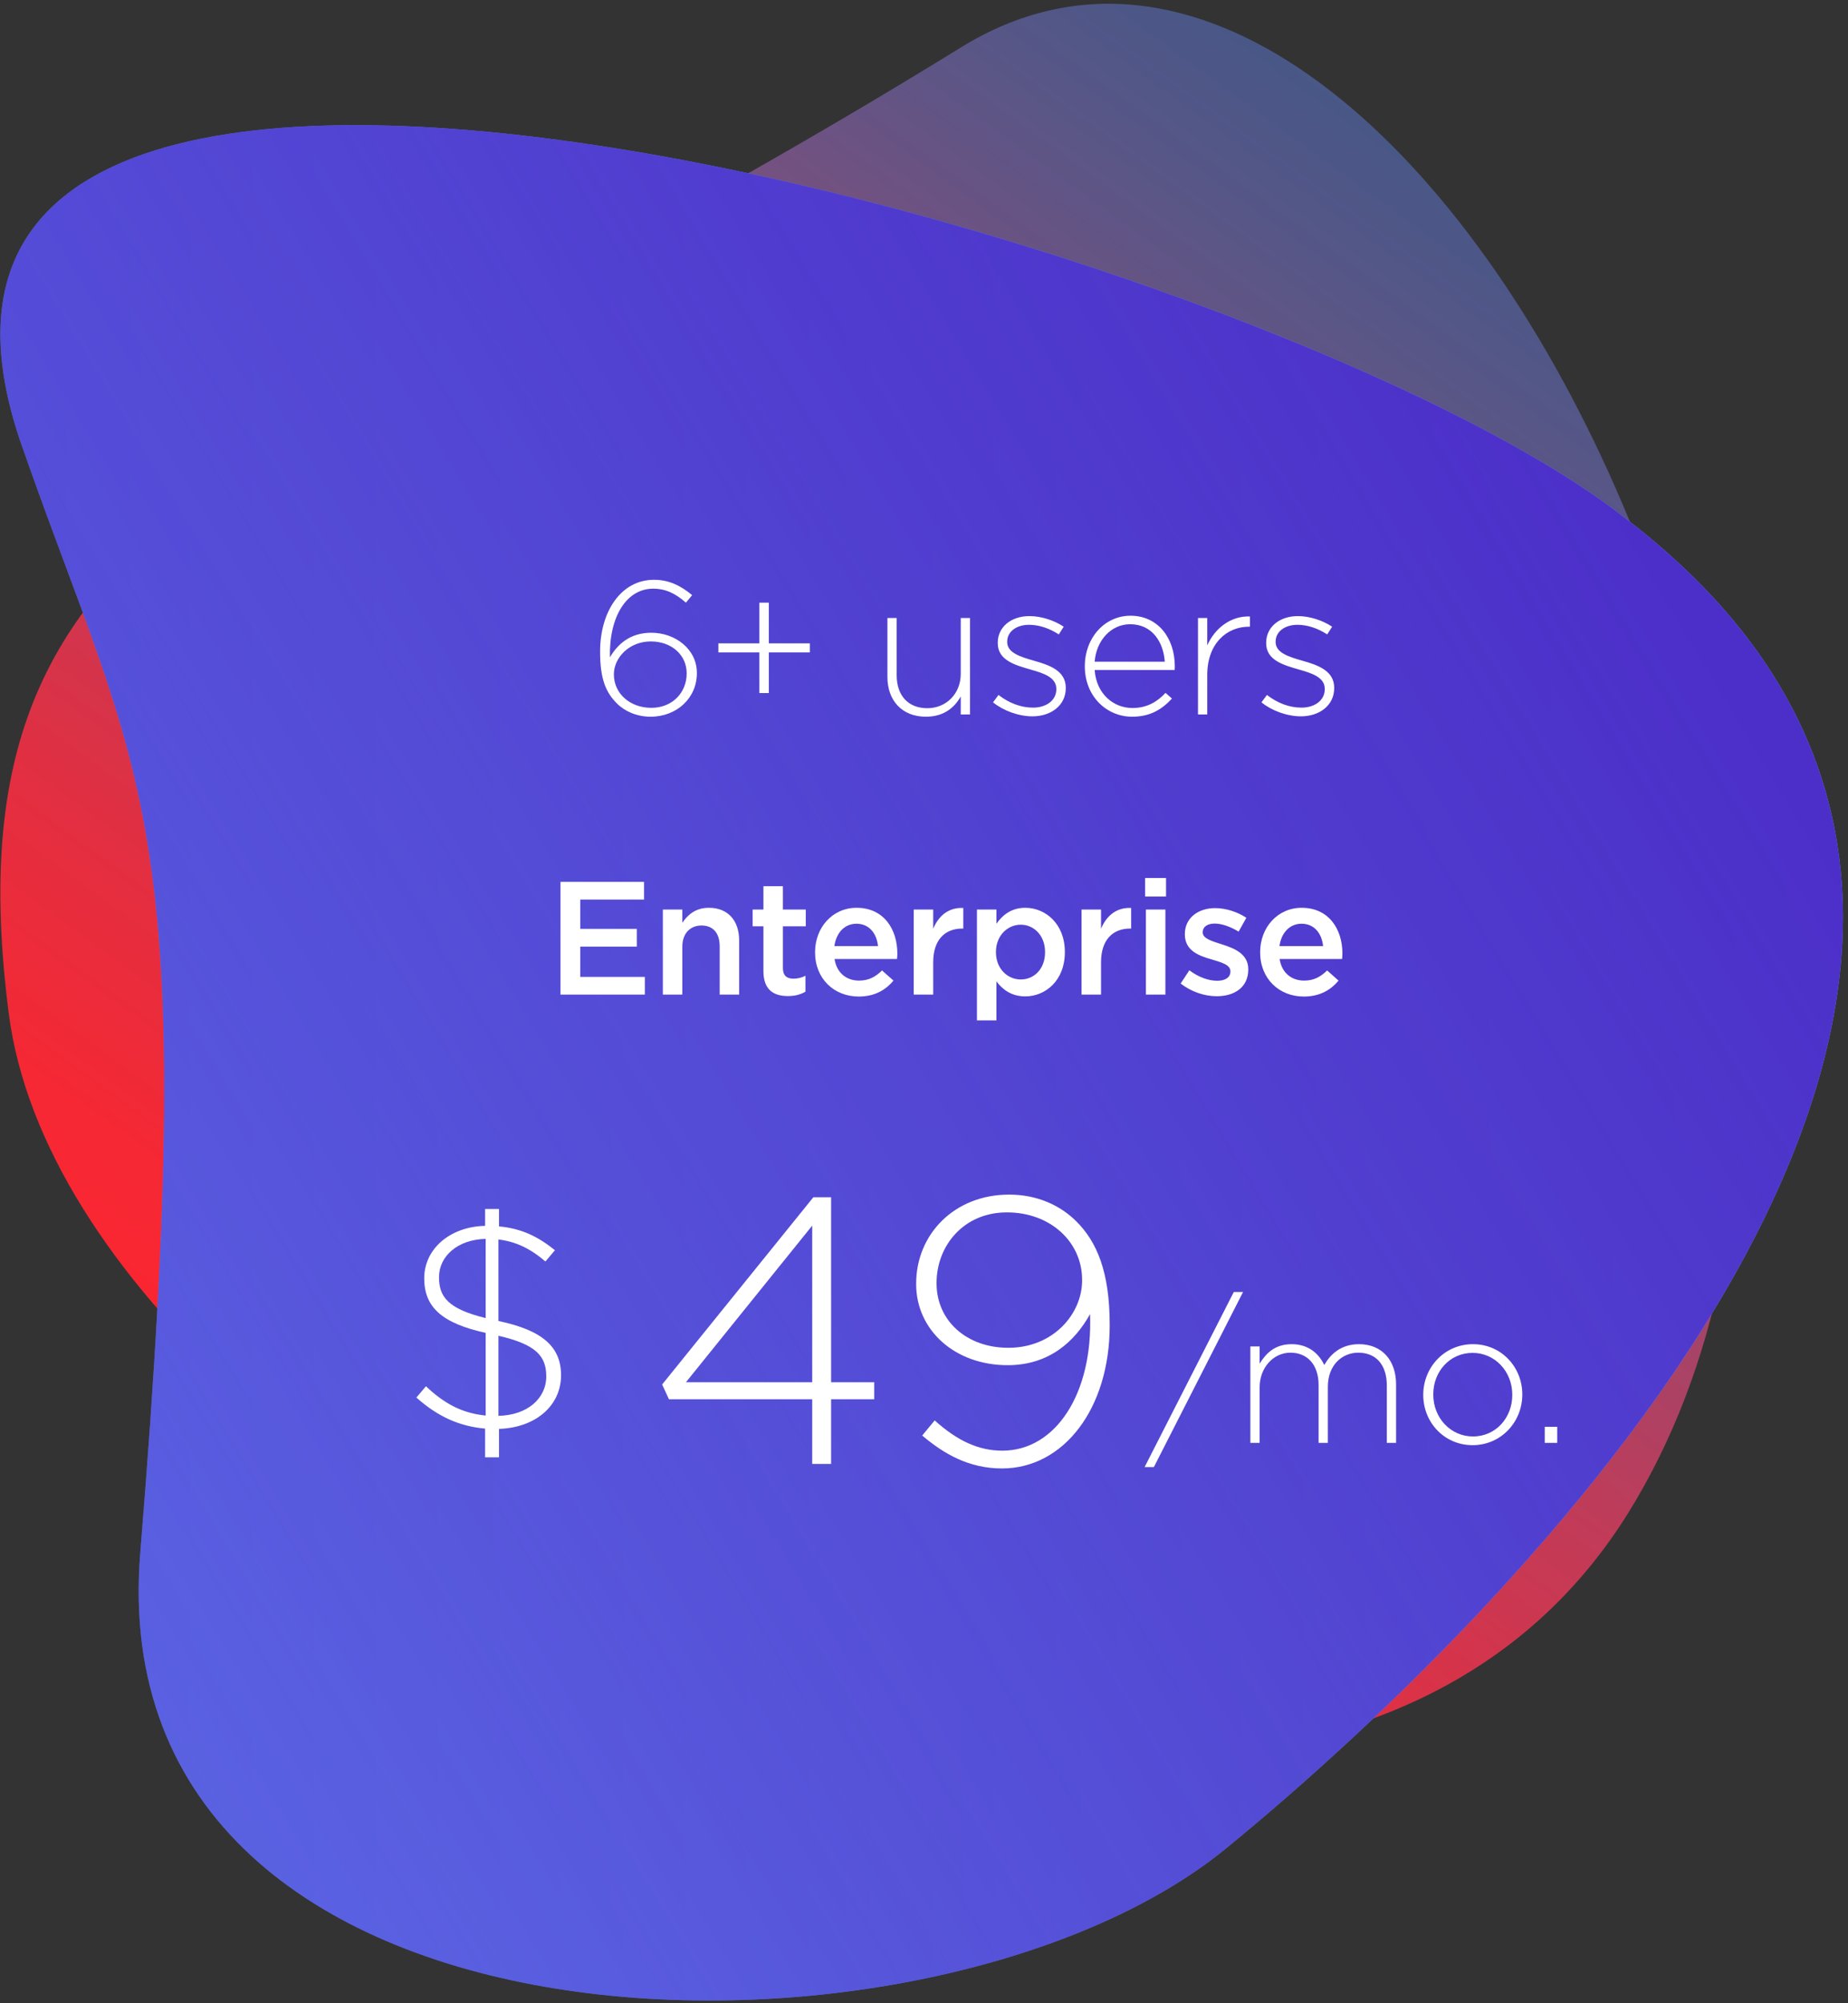 <?xml version="1.0" encoding="UTF-8"?>
<svg width="264px" height="286px" viewBox="0 0 264 286" version="1.1" xmlns="http://www.w3.org/2000/svg" xmlns:xlink="http://www.w3.org/1999/xlink">
    <rect x="0" y="0" width="264" height="286" fill="#333333" stroke="none"/>
    <!-- Generator: Sketch 51.2 (57519) - http://www.bohemiancoding.com/sketch -->
    <title>Group 12</title>
    <desc>Created with Sketch.</desc>
    <defs>
        <linearGradient x1="78.778%" y1="13.643%" x2="31.773%" y2="87.57%" id="linearGradient-1">
            <stop stop-color="#508CFF" stop-opacity="0.4" offset="0%"></stop>
            <stop stop-color="#687EE2" stop-opacity="0.48" offset="9%"></stop>
            <stop stop-color="#9563AC" stop-opacity="0.64" offset="26%"></stop>
            <stop stop-color="#BA4D7F" stop-opacity="0.77" offset="43%"></stop>
            <stop stop-color="#D73C5D" stop-opacity="0.87" offset="59%"></stop>
            <stop stop-color="#EC2F43" stop-opacity="0.94" offset="74%"></stop>
            <stop stop-color="#F92834" stop-opacity="0.98" offset="87%"></stop>
            <stop stop-color="#FD252F" offset="97%"></stop>
        </linearGradient>
        <linearGradient x1="0.001%" y1="50%" x2="97.001%" y2="50%" id="linearGradient-2">
            <stop stop-color="#6485F6" offset="0%"></stop>
            <stop stop-color="#6EABFB" offset="100%"></stop>
        </linearGradient>
        <linearGradient x1="6.699%" y1="74.996%" x2="93.302%" y2="24.996%" id="linearGradient-3">
            <stop stop-color="#4A27C5" stop-opacity="0.4" offset="0%"></stop>
            <stop stop-color="#4A27C5" stop-opacity="0.6" offset="26%"></stop>
            <stop stop-color="#4A27C5" stop-opacity="0.81" offset="59%"></stop>
            <stop stop-color="#4A27C5" stop-opacity="0.95" offset="85%"></stop>
            <stop stop-color="#4A27C5" offset="100%"></stop>
        </linearGradient>
    </defs>
    <g id="Voiso" stroke="none" stroke-width="1" fill="none" fill-rule="evenodd">
        <g id="Voiso_desktop-Copy" transform="translate(-588, -7034)">
            <g id="Group-12" transform="translate(588, 7034)">
                <g id="pricing_right" fill-rule="nonzero">
                    <path d="M137.287,6.763 C40.031,66.782 -8.355,70.203 1.252,144.696 C10.86,219.189 181.376,298.465 232.623,215.967 C283.869,133.47 202.917,-33.734 137.287,6.763 Z" id="Shape" fill="url(#linearGradient-1)"></path>
                    <path d="M175.165,263.879 C132.765,298.553 13.909,296.702 20.038,221.677 C28.727,115.693 20.064,112.133 3.041,63.406 C-27.272,-24.226 181.881,34.721 231.894,73.762 C312.4,134.742 217.565,229.205 175.165,263.879 Z" id="Shape" fill="url(#linearGradient-2)" style="mix-blend-mode: multiply;"></path>
                    <path d="M175.165,263.879 C132.765,298.553 13.909,296.702 20.038,221.677 C28.727,115.693 20.064,112.133 3.041,63.406 C-27.272,-24.226 181.881,34.721 231.894,73.762 C312.4,134.742 217.565,229.205 175.165,263.879 Z" id="Shape" fill="url(#linearGradient-3)"></path>
                </g>
                <path d="M69.3,208.058 L69.3,203.959 C65.531,203.627 62.466,202.178 59.485,199.527 L60.851,197.912 C63.419,200.356 65.987,201.764 69.382,202.095 L69.382,190.292 C63.17,188.926 60.603,186.648 60.603,182.507 C60.603,178.324 64.247,175.135 69.3,175.011 L69.3,172.609 L71.287,172.609 L71.287,175.094 C74.476,175.384 76.795,176.502 79.28,178.49 L77.913,180.105 C75.718,178.2 73.606,177.248 71.204,176.958 L71.204,188.595 C77.499,189.92 80.15,192.28 80.15,196.339 C80.15,200.728 76.464,203.834 71.287,204 L71.287,208.058 L69.3,208.058 Z M78.038,196.504 C78.038,193.688 76.671,191.949 71.204,190.707 L71.204,202.136 C75.346,202.054 78.038,199.652 78.038,196.504 Z M62.715,182.341 C62.715,185.116 63.957,186.855 69.382,188.18 L69.382,176.875 C65.365,176.958 62.715,179.36 62.715,182.341 Z" id="$" fill="#FFFFFF"></path>
                <path d="M116.03,209 L116.03,199.766 L95.564,199.766 L94.592,197.66 L116.192,170.93 L118.73,170.93 L118.73,197.336 L124.886,197.336 L124.886,199.766 L118.73,199.766 L118.73,209 L116.03,209 Z M97.994,197.336 L116.03,197.336 L116.03,174.98 L97.994,197.336 Z M143.138,209.648 C138.44,209.648 134.876,207.596 131.744,204.95 L133.526,202.79 C136.712,205.652 139.736,207.11 143.192,207.11 C150.806,207.11 156.152,198.956 155.72,187.616 C153.56,191.504 149.888,194.906 143.948,194.906 C136.334,194.906 130.88,189.83 130.88,183.35 L130.88,183.242 C130.88,176.276 136.28,170.552 144.164,170.552 C148.214,170.552 151.508,172.118 153.776,174.386 C156.692,177.302 158.528,181.568 158.528,189.128 L158.528,189.236 C158.528,201.116 151.94,209.648 143.138,209.648 Z M144.056,192.422 C150.482,192.422 154.586,187.562 154.586,182.81 L154.586,182.702 C154.586,177.356 150.104,173.09 143.84,173.09 C137.63,173.09 133.796,177.896 133.796,183.134 L133.796,183.242 C133.796,188.534 138.062,192.422 144.056,192.422 Z" id="49" fill="#FFFFFF"></path>
                <path d="M163.514,209.456 L176.258,184.454 L177.581,184.454 L164.837,209.456 L163.514,209.456 Z M178.623,206 L178.623,192.23 L179.946,192.23 L179.946,194.687 C180.837,193.256 182.079,191.906 184.536,191.906 C186.939,191.906 188.424,193.283 189.18,194.876 C190.071,193.337 191.556,191.906 194.148,191.906 C197.415,191.906 199.44,194.201 199.44,197.657 L199.44,206 L198.117,206 L198.117,197.819 C198.117,194.849 196.578,193.121 194.04,193.121 C191.718,193.121 189.693,194.903 189.693,197.981 L189.693,206 L188.37,206 L188.37,197.738 C188.37,194.876 186.804,193.121 184.347,193.121 C181.89,193.121 179.946,195.281 179.946,198.062 L179.946,206 L178.623,206 Z M210.369,206.324 C206.292,206.324 203.322,203.03 203.322,199.169 L203.322,199.115 C203.322,195.254 206.319,191.906 210.423,191.906 C214.5,191.906 217.47,195.2 217.47,199.061 L217.47,199.115 C217.47,202.976 214.473,206.324 210.369,206.324 Z M210.423,205.082 C213.69,205.082 216.039,202.409 216.039,199.169 L216.039,199.115 C216.039,195.794 213.555,193.148 210.369,193.148 C207.102,193.148 204.753,195.821 204.753,199.061 L204.753,199.115 C204.753,202.436 207.237,205.082 210.423,205.082 Z M220.678,206 L220.678,203.705 L222.46,203.705 L222.46,206 L220.678,206 Z" id="/mo." fill="#FFFFFF"></path>
                <path d="M92.937,102.324 C90.993,102.324 89.265,101.568 88.131,100.434 C86.565,98.868 85.728,96.978 85.728,93.063 L85.728,93.009 C85.728,87.312 88.725,82.776 93.423,82.776 C95.583,82.776 97.23,83.613 98.877,84.963 L97.986,86.043 C96.528,84.747 95.097,84.045 93.315,84.045 C89.481,84.045 86.997,88.068 87.132,93.846 C88.212,92.01 89.967,90.336 93.045,90.336 C96.474,90.336 99.552,92.685 99.552,96.06 L99.552,96.114 C99.552,99.678 96.663,102.324 92.937,102.324 Z M93.045,101.055 C96.096,101.055 98.094,98.841 98.094,96.168 L98.094,96.114 C98.094,93.522 95.961,91.578 92.964,91.578 C89.859,91.578 87.699,93.927 87.699,96.249 L87.699,96.303 C87.699,99.003 89.994,101.055 93.045,101.055 Z M108.482,98.949 L108.482,93.144 L102.623,93.144 L102.623,91.848 L108.482,91.848 L108.482,86.043 L109.832,86.043 L109.832,91.848 L115.691,91.848 L115.691,93.144 L109.832,93.144 L109.832,98.949 L108.482,98.949 Z M132.282,102.324 C128.799,102.324 126.774,99.948 126.774,96.654 L126.774,88.23 L128.097,88.23 L128.097,96.411 C128.097,99.246 129.69,101.109 132.471,101.109 C135.171,101.109 137.25,99.057 137.25,96.195 L137.25,88.23 L138.573,88.23 L138.573,102 L137.25,102 L137.25,99.435 C136.332,101.055 134.793,102.324 132.282,102.324 Z M147.503,102.27 C145.505,102.27 143.318,101.46 141.86,100.272 L142.643,99.219 C144.155,100.38 145.829,101.028 147.584,101.028 C149.447,101.028 150.905,100.002 150.905,98.409 L150.905,98.355 C150.905,96.735 149.177,96.141 147.26,95.601 C145.019,94.953 142.535,94.278 142.535,91.821 L142.535,91.767 C142.535,89.553 144.398,87.96 147.071,87.96 C148.718,87.96 150.581,88.554 151.958,89.472 L151.256,90.579 C149.987,89.742 148.475,89.202 147.017,89.202 C145.127,89.202 143.885,90.228 143.885,91.605 L143.885,91.659 C143.885,93.198 145.748,93.765 147.719,94.332 C149.933,94.953 152.255,95.763 152.255,98.193 L152.255,98.247 C152.255,100.704 150.149,102.27 147.503,102.27 Z M161.725,102.324 C158.107,102.324 154.975,99.435 154.975,95.142 L154.975,95.088 C154.975,91.092 157.783,87.906 161.509,87.906 C165.37,87.906 167.827,91.038 167.827,95.115 C167.827,95.358 167.827,95.439 167.8,95.655 L156.379,95.655 C156.622,99.084 159.079,101.082 161.779,101.082 C163.912,101.082 165.37,100.137 166.504,98.922 L167.422,99.732 C166.018,101.244 164.371,102.324 161.725,102.324 Z M156.379,94.467 L166.396,94.467 C166.207,91.686 164.614,89.121 161.455,89.121 C158.728,89.121 156.622,91.416 156.379,94.467 Z M171.141,102 L171.141,88.23 L172.464,88.23 L172.464,92.145 C173.544,89.688 175.839,87.906 178.566,88.014 L178.566,89.472 L178.431,89.472 C175.245,89.472 172.464,91.875 172.464,96.357 L172.464,102 L171.141,102 Z M185.849,102.27 C183.851,102.27 181.664,101.46 180.206,100.272 L180.989,99.219 C182.501,100.38 184.175,101.028 185.93,101.028 C187.793,101.028 189.251,100.002 189.251,98.409 L189.251,98.355 C189.251,96.735 187.523,96.141 185.606,95.601 C183.365,94.953 180.881,94.278 180.881,91.821 L180.881,91.767 C180.881,89.553 182.744,87.96 185.417,87.96 C187.064,87.96 188.927,88.554 190.304,89.472 L189.602,90.579 C188.333,89.742 186.821,89.202 185.363,89.202 C183.473,89.202 182.231,90.228 182.231,91.605 L182.231,91.659 C182.231,93.198 184.094,93.765 186.065,94.332 C188.279,94.953 190.601,95.763 190.601,98.193 L190.601,98.247 C190.601,100.704 188.495,102.27 185.849,102.27 Z" id="6+-users" fill="#FFFFFF"></path>
                <path d="M80.07,142 L80.07,125.9 L92.007,125.9 L92.007,128.43 L82.899,128.43 L82.899,132.616 L90.972,132.616 L90.972,135.146 L82.899,135.146 L82.899,139.47 L92.122,139.47 L92.122,142 L80.07,142 Z M94.692,142 L94.692,129.856 L97.475,129.856 L97.475,131.742 C98.257,130.592 99.384,129.603 101.27,129.603 C104.007,129.603 105.594,131.443 105.594,134.272 L105.594,142 L102.811,142 L102.811,135.1 C102.811,133.214 101.868,132.133 100.212,132.133 C98.602,132.133 97.475,133.26 97.475,135.146 L97.475,142 L94.692,142 Z M112.557,142.207 C110.51,142.207 109.061,141.31 109.061,138.642 L109.061,132.248 L107.52,132.248 L107.52,129.856 L109.061,129.856 L109.061,126.521 L111.844,126.521 L111.844,129.856 L115.11,129.856 L115.11,132.248 L111.844,132.248 L111.844,138.205 C111.844,139.286 112.396,139.723 113.339,139.723 C113.96,139.723 114.512,139.585 115.064,139.309 L115.064,141.586 C114.374,141.977 113.592,142.207 112.557,142.207 Z M122.671,142.276 C119.152,142.276 116.438,139.723 116.438,135.974 L116.438,135.928 C116.438,132.455 118.899,129.603 122.372,129.603 C126.236,129.603 128.191,132.639 128.191,136.135 C128.191,136.388 128.168,136.641 128.145,136.917 L119.221,136.917 C119.52,138.895 120.923,139.999 122.717,139.999 C124.074,139.999 125.04,139.493 126.006,138.55 L127.639,139.999 C126.489,141.379 124.902,142.276 122.671,142.276 Z M119.198,135.077 L125.431,135.077 C125.247,133.283 124.189,131.88 122.349,131.88 C120.647,131.88 119.451,133.191 119.198,135.077 Z M130.531,142 L130.531,129.856 L133.314,129.856 L133.314,132.593 C134.073,130.776 135.476,129.534 137.615,129.626 L137.615,132.57 L137.454,132.57 C135.016,132.57 133.314,134.157 133.314,137.377 L133.314,142 L130.531,142 Z M139.564,145.68 L139.564,129.856 L142.347,129.856 L142.347,131.88 C143.244,130.615 144.509,129.603 146.464,129.603 C149.339,129.603 152.122,131.88 152.122,135.905 L152.122,135.951 C152.122,139.976 149.362,142.253 146.464,142.253 C144.463,142.253 143.198,141.241 142.347,140.114 L142.347,145.68 L139.564,145.68 Z M145.82,139.838 C147.729,139.838 149.293,138.343 149.293,135.951 L149.293,135.905 C149.293,133.559 147.706,132.018 145.82,132.018 C143.934,132.018 142.278,133.582 142.278,135.905 L142.278,135.951 C142.278,138.297 143.934,139.838 145.82,139.838 Z M154.508,142 L154.508,129.856 L157.291,129.856 L157.291,132.593 C158.05,130.776 159.453,129.534 161.592,129.626 L161.592,132.57 L161.431,132.57 C158.993,132.57 157.291,134.157 157.291,137.377 L157.291,142 L154.508,142 Z M163.587,127.993 L163.587,125.348 L166.577,125.348 L166.577,127.993 L163.587,127.993 Z M163.702,142 L163.702,129.856 L166.485,129.856 L166.485,142 L163.702,142 Z M173.817,142.23 C172.092,142.23 170.183,141.609 168.665,140.413 L169.907,138.527 C171.218,139.516 172.644,140.022 173.886,140.022 C175.082,140.022 175.772,139.516 175.772,138.711 L175.772,138.665 C175.772,137.722 174.484,137.4 173.058,136.963 C171.264,136.457 169.263,135.721 169.263,133.398 L169.263,133.352 C169.263,131.052 171.172,129.649 173.587,129.649 C175.105,129.649 176.761,130.178 178.049,131.029 L176.945,133.007 C175.772,132.294 174.53,131.857 173.518,131.857 C172.437,131.857 171.816,132.363 171.816,133.076 L171.816,133.122 C171.816,133.996 173.127,134.364 174.553,134.824 C176.324,135.376 178.325,136.181 178.325,138.366 L178.325,138.412 C178.325,140.965 176.347,142.23 173.817,142.23 Z M186.254,142.276 C182.735,142.276 180.021,139.723 180.021,135.974 L180.021,135.928 C180.021,132.455 182.482,129.603 185.955,129.603 C189.819,129.603 191.774,132.639 191.774,136.135 C191.774,136.388 191.751,136.641 191.728,136.917 L182.804,136.917 C183.103,138.895 184.506,139.999 186.3,139.999 C187.657,139.999 188.623,139.493 189.589,138.55 L191.222,139.999 C190.072,141.379 188.485,142.276 186.254,142.276 Z M182.781,135.077 L189.014,135.077 C188.83,133.283 187.772,131.88 185.932,131.88 C184.23,131.88 183.034,133.191 182.781,135.077 Z" id="Enterprise" fill="#FFFFFF"></path>
            </g>
        </g>
    </g>
</svg>